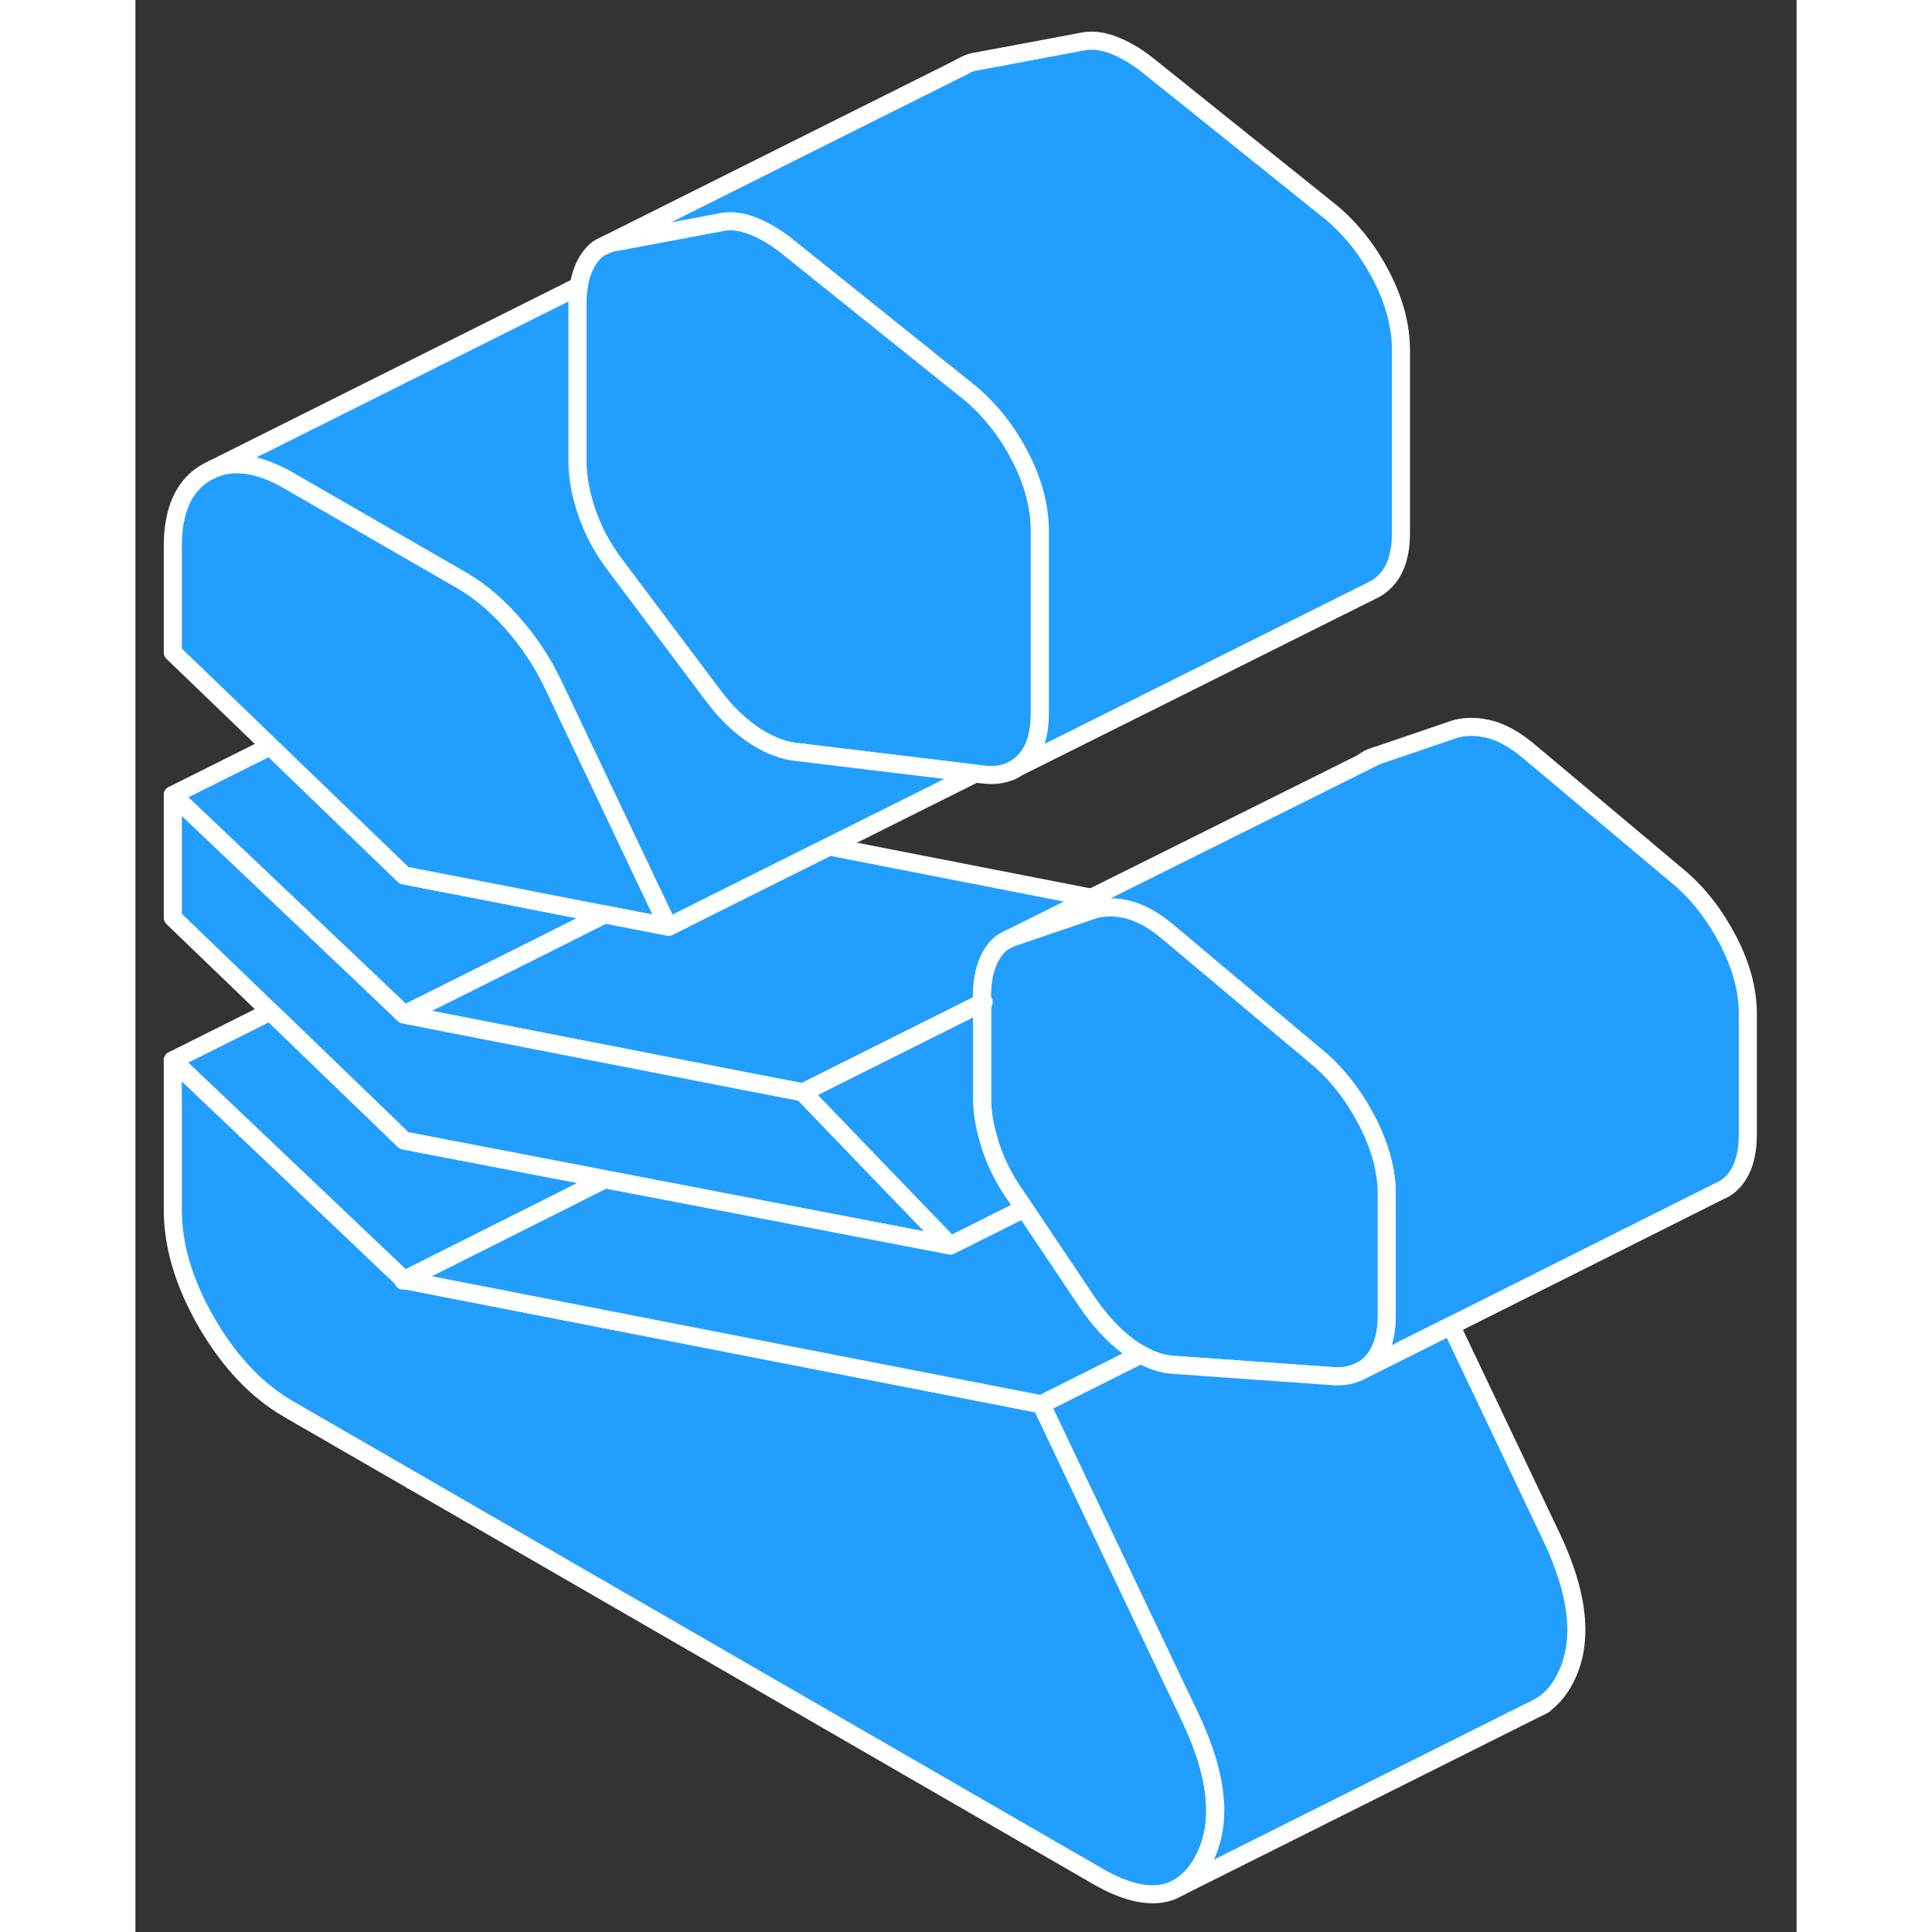 <svg width="48" height="48" viewBox="0 0 92 107" fill="#229EFF" xmlns="http://www.w3.org/2000/svg"
    stroke-width="1px" stroke-linecap="round" stroke-linejoin="round">
    <rect x="0" y="0" width="92" height="107" fill="#333333" stroke="none"/>
    <path
        d="M33.81 59.882L22.09 57.602L33.82 59.892L33.81 59.882ZM46.89 55.482V55.542L46.98 55.492H46.89V55.482ZM48.42 42.732C48.48 42.712 48.53 42.692 48.58 42.662L48.66 42.622C48.66 42.622 48.71 42.592 48.74 42.562L48.42 42.732Z"
        stroke="white" stroke-linejoin="round" />
    <path
        d="M50.09 29.412V39.512C50.09 40.682 49.81 41.562 49.25 42.152C49.09 42.322 48.92 42.462 48.74 42.562L48.42 42.732H48.41C48.01 42.902 47.56 42.952 47.05 42.902L46.51 42.842L36.41 41.622C35.66 41.502 34.9 41.172 34.12 40.632C33.35 40.092 32.64 39.392 32 38.532L26.64 31.392C26.13 30.732 25.71 30.042 25.37 29.312C25.25 29.042 25.14 28.772 25.04 28.502C24.67 27.452 24.48 26.472 24.48 25.552V16.742C24.48 16.442 24.5 16.152 24.55 15.882C24.63 15.332 24.79 14.862 25.04 14.442C25.22 14.152 25.43 13.912 25.69 13.742L25.72 13.722L26.15 13.512C26.3 13.452 26.47 13.412 26.64 13.392L32.4 12.312C32.94 12.192 33.51 12.252 34.12 12.482C34.74 12.712 35.37 13.072 36.01 13.572L46.25 21.782C47.37 22.732 48.29 23.902 49.01 25.302C49.73 26.692 50.09 28.072 50.09 29.412Z"
        stroke="white" stroke-linejoin="round" />
    <path
        d="M25.98 50.642L24.74 51.262L22.07 52.602L14.88 56.192L12.21 53.652L2.07 44.032L7.47 41.332L14.88 48.482L20.4 49.552H20.41L22.07 49.882L23.61 50.182L25.98 50.642Z"
        stroke="white" stroke-linejoin="round" />
    <path
        d="M29.52 51.332L25.98 50.642L23.61 50.182L22.07 49.882L20.41 49.552H20.4L14.88 48.482L7.47 41.332L2.07 36.132V30.252C2.07 28.232 2.7 26.862 3.95 26.152L4.35 25.952C5.52 25.472 6.89 25.692 8.47 26.602L18.08 32.142C19.09 32.732 20.05 33.542 20.96 34.592C21.36 35.052 21.73 35.532 22.07 36.042C22.5 36.672 22.87 37.342 23.2 38.042L26.6 45.192L28.57 49.342L29.52 51.332Z"
        stroke="white" stroke-linejoin="round" />
    <path
        d="M33.81 59.882L22.09 57.602L33.82 59.892L33.81 59.882ZM33.81 59.882L22.09 57.602L33.82 59.892L33.81 59.882ZM67.98 42.232L68.73 41.862C68.45 41.932 68.2 42.052 67.98 42.232Z"
        stroke="white" stroke-linejoin="round" />
    <path
        d="M59.06 103.192C58.73 103.772 58.33 104.192 57.87 104.482L57.42 104.712L57.37 104.732C56.3 105.132 54.93 104.862 53.29 103.912L8.47 78.032C6.71 77.012 5.21 75.422 3.95 73.262C2.7 71.102 2.07 69.012 2.07 66.992V58.722L14.88 70.892H14.89L42.88 76.352L50.17 77.772L52 81.622L58.42 95.112C60.02 98.482 60.23 101.182 59.06 103.192Z"
        stroke="white" stroke-linejoin="round" />
    <path
        d="M89.3 56.132V62.832C89.3 63.932 89.05 64.782 88.54 65.382C88.38 65.562 88.21 65.712 88.01 65.832L87.58 66.042L72.86 73.422L67.92 75.892C68.15 75.762 68.36 75.592 68.54 75.382C69.05 74.782 69.3 73.932 69.3 72.832V66.132C69.3 64.842 68.94 63.502 68.22 62.102C67.5 60.712 66.61 59.552 65.54 58.632L61.65 55.372L61.62 55.342L57.13 51.572C56.81 51.302 56.49 51.082 56.18 50.892C55.78 50.662 55.39 50.492 55.01 50.392C54.35 50.222 53.72 50.212 53.13 50.362L48.73 51.862C48.66 51.882 48.58 51.902 48.52 51.932L52.95 49.722L67.95 42.252L67.98 42.232L68.73 41.862L73.13 40.362C73.72 40.212 74.35 40.222 75.01 40.392C75.68 40.562 76.39 40.962 77.13 41.572L85.54 48.632C86.61 49.552 87.5 50.712 88.22 52.102C88.94 53.502 89.3 54.842 89.3 56.132Z"
        stroke="white" stroke-linejoin="round" />
    <path
        d="M46.51 42.842L38.42 46.882L31.79 50.192L29.52 51.332L28.57 49.342L26.6 45.192L23.2 38.042C22.87 37.342 22.5 36.672 22.07 36.042C21.73 35.532 21.36 35.052 20.96 34.592C20.05 33.542 19.09 32.732 18.08 32.142L8.47 26.602C6.89 25.692 5.52 25.472 4.35 25.952L23.95 16.152C24.14 16.042 24.34 15.952 24.55 15.882C24.5 16.152 24.48 16.442 24.48 16.742V25.552C24.48 26.472 24.67 27.452 25.04 28.502C25.14 28.772 25.25 29.042 25.37 29.312C25.71 30.042 26.13 30.732 26.64 31.392L32 38.532C32.64 39.392 33.35 40.092 34.12 40.632C34.9 41.172 35.66 41.502 36.41 41.622L46.51 42.842Z"
        stroke="white" stroke-linejoin="round" />
    <path
        d="M52.95 49.722L48.52 51.932L48.29 52.042C47.91 52.222 47.6 52.542 47.37 52.962C47.05 53.542 46.89 54.262 46.89 55.122V55.542L36.97 60.502L35.95 60.302L33.82 59.892L22.1 57.602L14.89 56.192L22.08 52.602L24.75 51.262L25.99 50.642L29.53 51.332L31.8 50.192L38.43 46.882L52.96 49.722H52.95Z"
        stroke="white" stroke-linejoin="round" />
    <path
        d="M45.13 68.982L26 65.312L25.24 65.162L14.88 63.172L7.47 56.022L2.07 50.822V44.032L12.21 53.652L14.88 56.192L22.09 57.602L33.82 59.892L35.95 60.302L36.97 60.502L37.91 61.482L45.13 68.982Z"
        stroke="white" stroke-linejoin="round" />
    <path
        d="M26 65.312L14.89 70.892H14.88L2.07 58.722L7.47 56.022L14.88 63.172L25.24 65.162L26 65.312Z"
        stroke="white" stroke-linejoin="round" />
    <path
        d="M69.3 66.132V72.832C69.3 73.932 69.05 74.782 68.54 75.382C68.36 75.592 68.15 75.762 67.92 75.892L67.78 75.962C67.4 76.152 66.94 76.242 66.42 76.222L57.53 75.592C56.93 75.562 56.31 75.372 55.68 75.012C55.47 74.902 55.26 74.772 55.05 74.622C54.2 74.002 53.4 73.142 52.65 72.032L49.23 66.932L48.73 66.192C48.14 65.362 47.69 64.472 47.37 63.522C47.35 63.452 47.32 63.382 47.31 63.312C47.03 62.442 46.89 61.612 46.89 60.812V55.542L46.98 55.492H46.89V55.122C46.89 54.262 47.05 53.542 47.37 52.962C47.6 52.542 47.91 52.222 48.29 52.042L48.52 51.932C48.58 51.902 48.66 51.882 48.73 51.862L53.13 50.362C53.72 50.212 54.35 50.222 55.01 50.392C55.39 50.492 55.78 50.662 56.18 50.892C56.49 51.082 56.81 51.302 57.13 51.572L61.62 55.342L61.65 55.372L65.54 58.632C66.61 59.552 67.5 60.712 68.22 62.102C68.94 63.502 69.3 64.842 69.3 66.132Z"
        stroke="white" stroke-linejoin="round" />
    <path
        d="M49.23 66.932L45.13 68.982L37.91 61.482L36.97 60.502L46.89 55.542V60.812C46.89 61.612 47.03 62.442 47.31 63.312C47.31 63.382 47.35 63.452 47.37 63.522C47.69 64.472 48.14 65.362 48.73 66.192L49.23 66.932Z"
        stroke="white" stroke-linejoin="round" />
    <path
        d="M70.09 19.412V29.512C70.09 30.682 69.81 31.562 69.25 32.152C69.05 32.362 68.83 32.532 68.59 32.652L68.41 32.742L48.74 42.562C48.92 42.462 49.09 42.322 49.25 42.152C49.81 41.562 50.09 40.682 50.09 39.512V29.412C50.09 28.072 49.73 26.692 49.01 25.302C48.29 23.902 47.37 22.732 46.25 21.782L36.01 13.572C35.37 13.072 34.74 12.712 34.12 12.482C33.51 12.252 32.94 12.192 32.4 12.312L26.64 13.392C26.47 13.412 26.3 13.452 26.15 13.512L45.68 3.752C45.68 3.752 45.71 3.732 45.72 3.722L45.8 3.682L45.97 3.592C46.17 3.492 46.4 3.422 46.64 3.392L52.4 2.312C52.94 2.192 53.51 2.252 54.12 2.482C54.74 2.712 55.37 3.072 56.01 3.572L66.25 11.782C67.37 12.732 68.29 13.902 69.01 15.302C69.73 16.692 70.09 18.072 70.09 19.412Z"
        stroke="white" stroke-linejoin="round" />
    <path d="M45.84 3.672L45.68 3.752" stroke="white" stroke-linejoin="round" />
    <path
        d="M79.06 93.192C78.69 93.822 78.26 94.262 77.76 94.532L77.48 94.672L57.87 104.482C58.33 104.192 58.73 103.772 59.06 103.192C60.23 101.182 60.02 98.482 58.42 95.112L52 81.622L50.17 77.772L55.68 75.012C56.31 75.372 56.93 75.562 57.53 75.592L66.42 76.222C66.94 76.242 67.4 76.152 67.78 75.962L67.92 75.892L72.86 73.422L78.42 85.112C80.02 88.482 80.23 91.182 79.06 93.192Z"
        stroke="white" stroke-linejoin="round" />
    <path d="M78.02 94.402L77.76 94.532" stroke="white" stroke-miterlimit="10" />
    <path
        d="M55.68 75.012L50.17 77.772L42.88 76.352L14.89 70.892L26 65.312L45.13 68.982L49.23 66.932L52.65 72.032C53.4 73.142 54.2 74.002 55.05 74.622C55.26 74.772 55.47 74.902 55.68 75.012Z"
        stroke="white" stroke-linejoin="round" />
    <path d="M14.88 70.892L14.83 70.922" stroke="white" stroke-linejoin="round" />
</svg>
